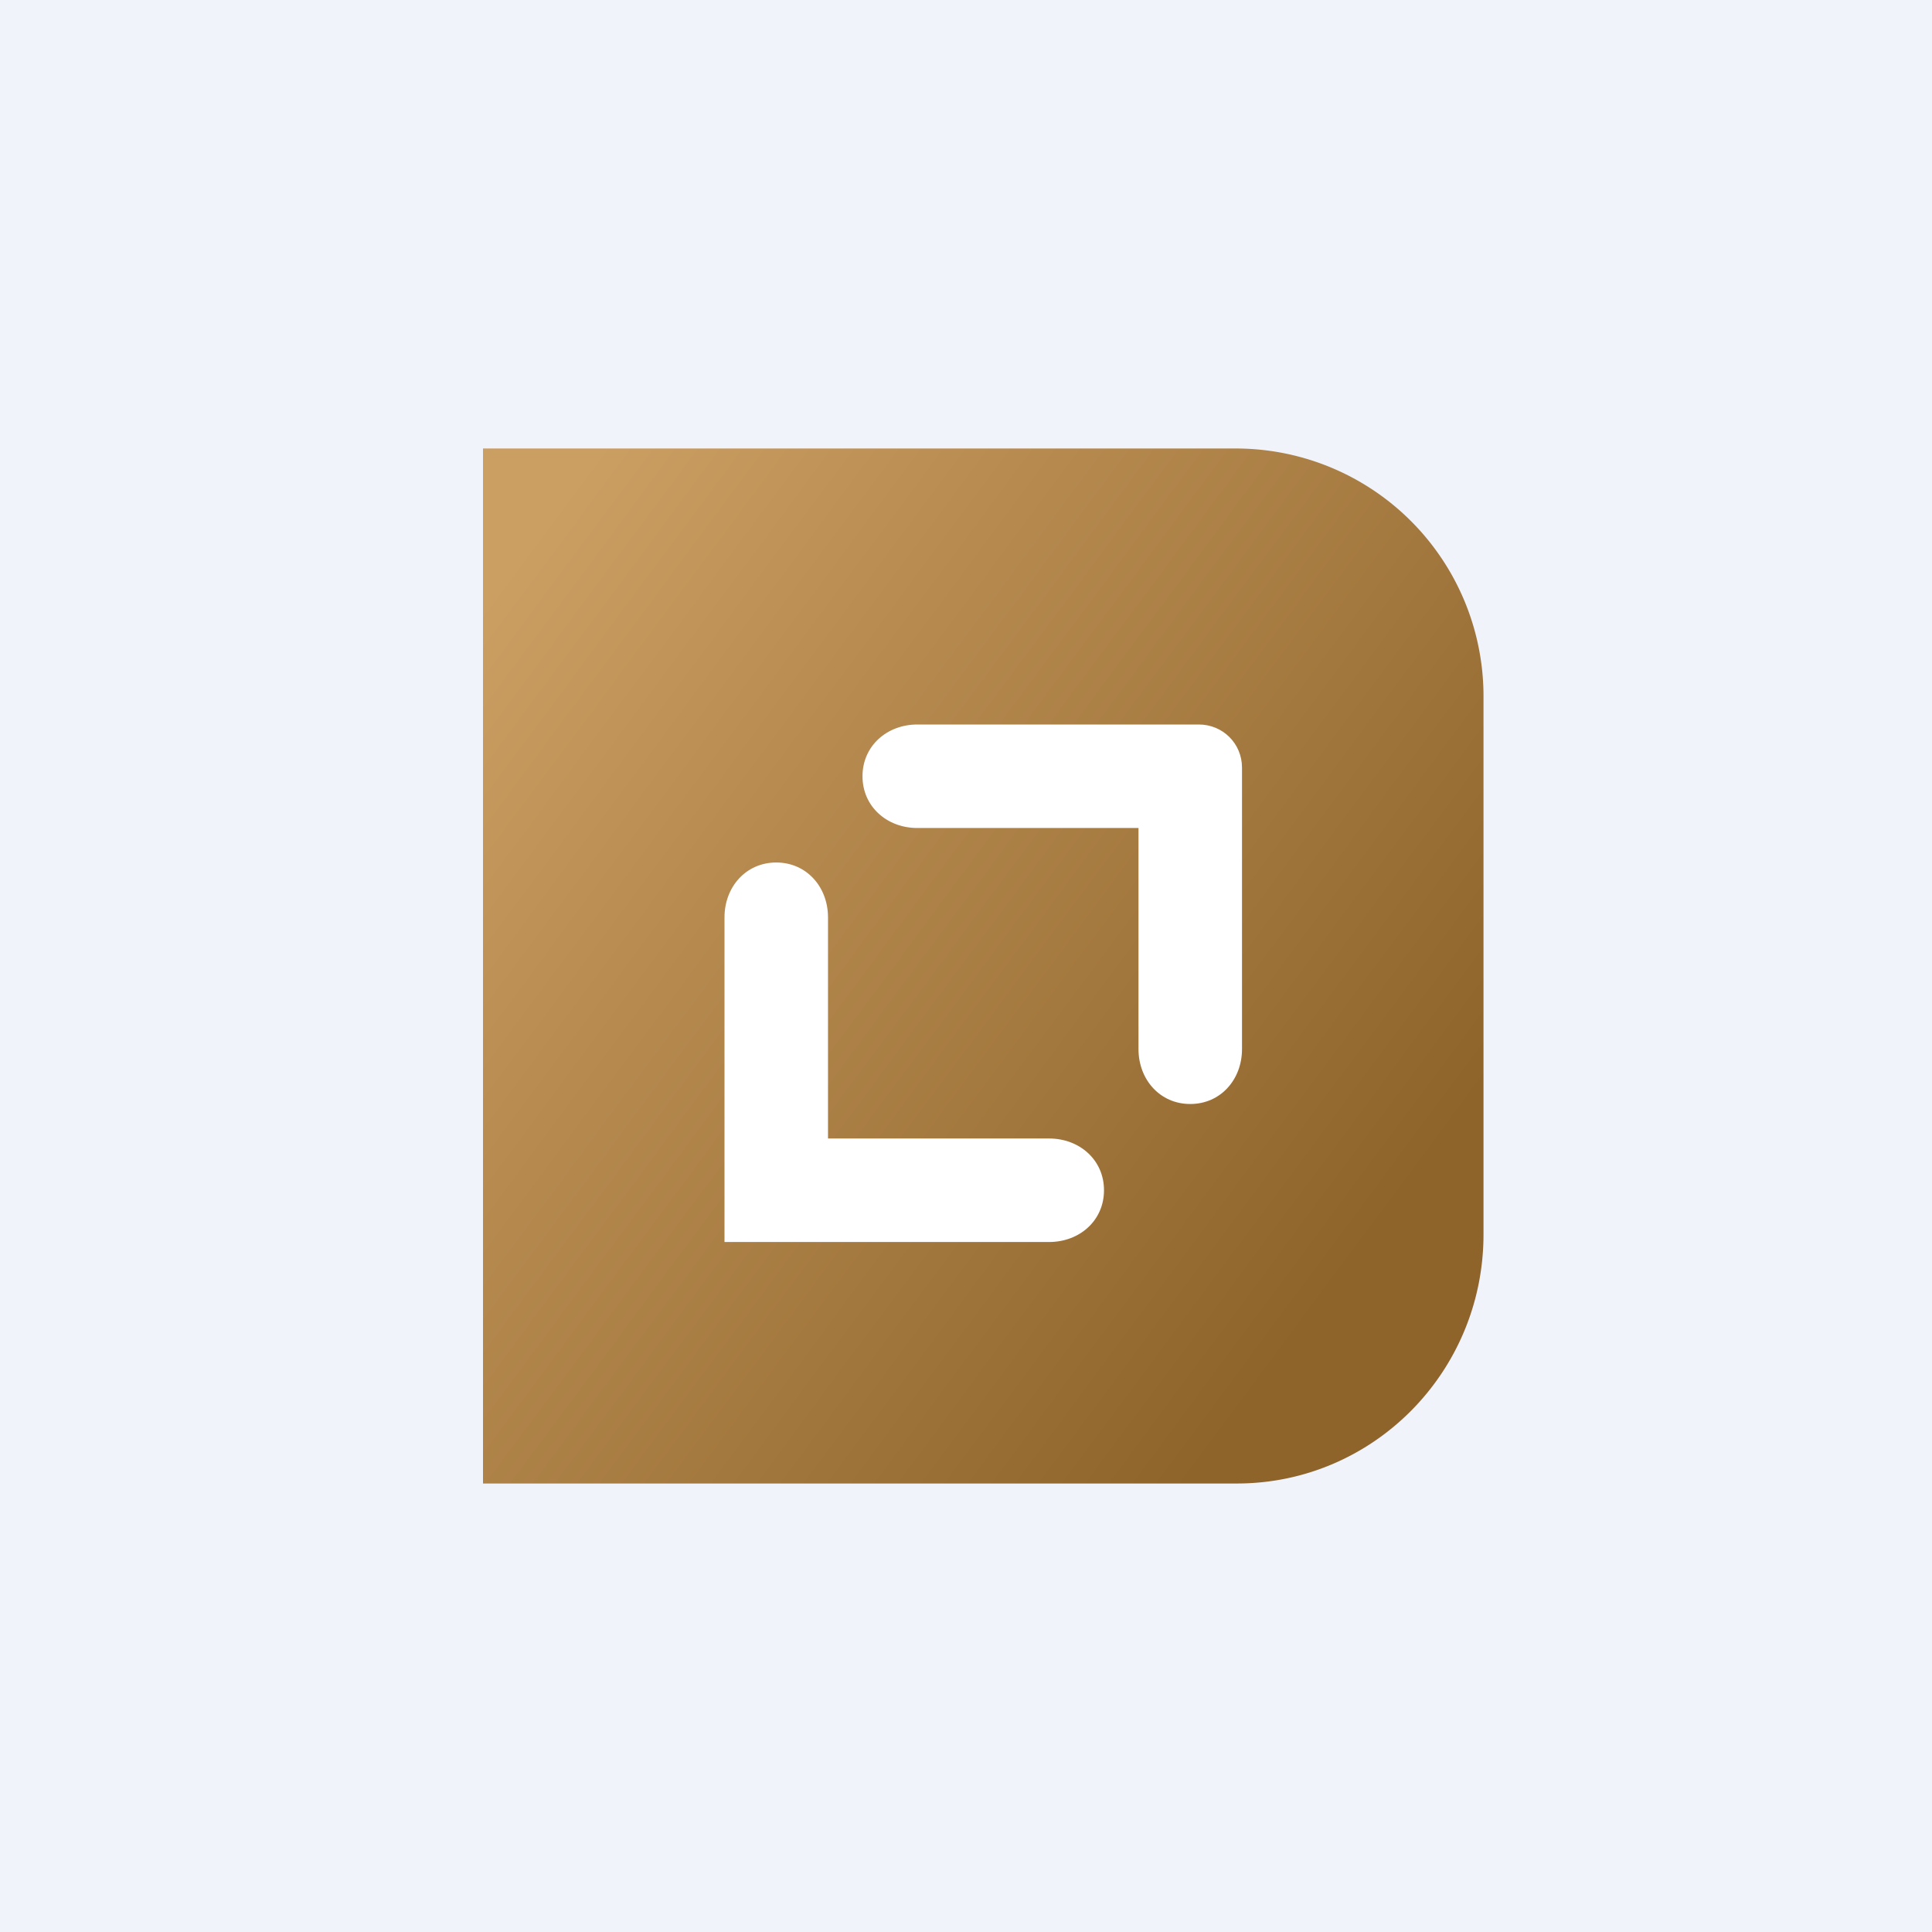 <!-- by TradeStack --><svg width="56" height="56" viewBox="0 0 56 56" xmlns="http://www.w3.org/2000/svg"><path fill="#F0F3FA" d="M0 0h56v56H0z"/><path d="M14 13h21.85A7.18 7.18 0 0 1 43 20.22v15.56c0 3.99-3.2 7.22-7.15 7.22H14V13Z" fill="url(#a)"/><path d="M26.59 21c-.88 0-1.59.62-1.59 1.5s.71 1.5 1.59 1.5H33v6.41c0 .88.62 1.59 1.5 1.59s1.5-.71 1.5-1.59v-8.16c0-.7-.56-1.25-1.25-1.25H26.6ZM30.41 36c.88 0 1.59-.62 1.59-1.5s-.71-1.5-1.59-1.5H24v-6.41c0-.88-.62-1.59-1.5-1.59s-1.5.71-1.5 1.59V36h9.41Z" fill="#fff"/><defs><linearGradient id="a" x1="14.56" y1="16.71" x2="40.01" y2="35.6" gradientUnits="userSpaceOnUse"><stop stop-color="#CB9E62"/><stop offset="1" stop-color="#8E642B"/></linearGradient></defs></svg>